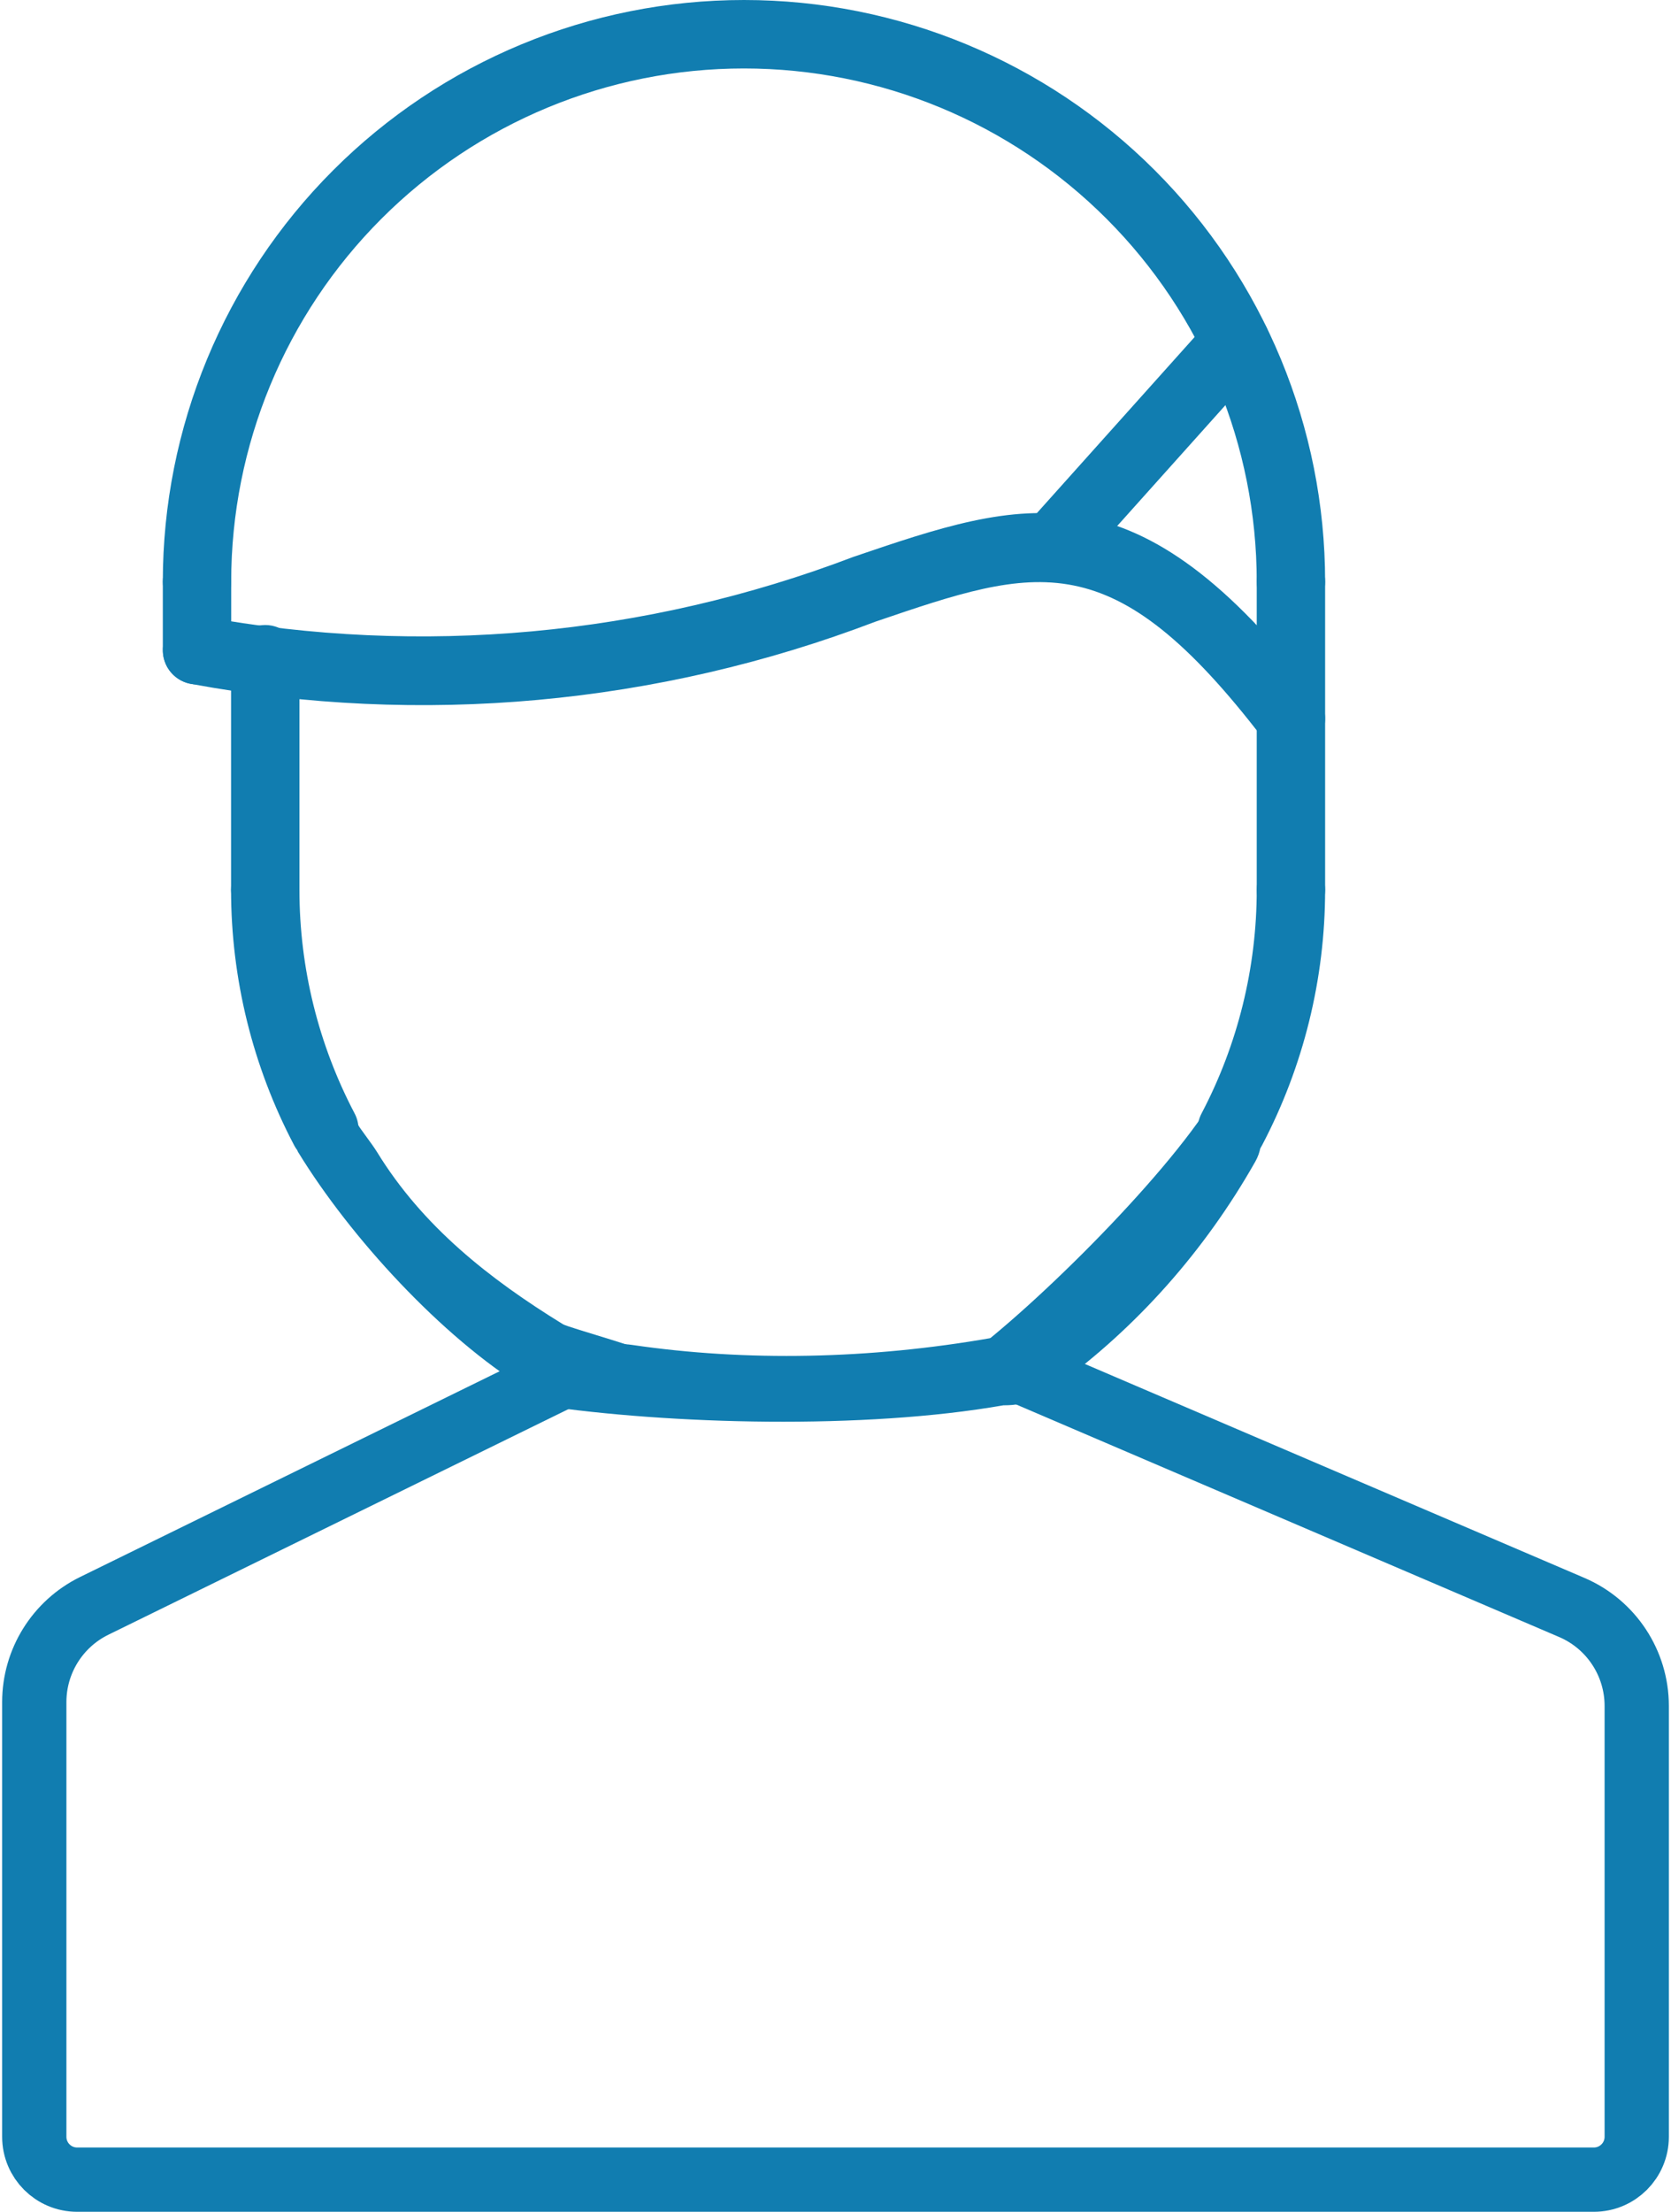 <svg width="390" height="516" viewBox="0 0 390 516" fill="none" xmlns="http://www.w3.org/2000/svg">
<path d="M75.716 271.461C74.263 271.464 72.837 271.069 71.592 270.318C70.348 269.568 69.332 268.491 68.656 267.204C58.983 248.824 53.928 228.364 53.928 207.592C53.928 205.474 54.769 203.443 56.265 201.946C57.762 200.449 59.791 199.607 61.907 199.607C64.024 199.607 66.053 200.449 67.55 201.946C69.046 203.443 69.887 205.474 69.887 207.592C69.887 225.765 74.305 243.666 82.76 259.749C83.401 260.965 83.717 262.326 83.678 263.7C83.639 265.074 83.246 266.415 82.538 267.593C81.83 268.77 80.829 269.745 79.634 270.423C78.439 271.101 77.09 271.458 75.716 271.461V271.461Z" fill="#117DB0"/>
<path d="M131.766 324.091C130.43 324.914 128.886 325.342 127.301 325.329C125.716 325.315 124.151 324.861 122.776 324.015C103.12 311.944 81.794 288.697 69.645 268.884C68.406 266.864 72.698 271.036 73.2 268.763C73.702 266.49 71.462 263.931 73.411 262.736C75.359 261.541 81.337 261.809 83.591 262.392C83.591 262.736 86.761 266.743 88 268.763C98.629 286.098 114.211 298.374 131.403 308.942C132.704 309.741 152.732 315.217 153.5 316.549C154.268 317.882 135.749 315.026 135.785 316.549C135.822 318.073 135.471 319.567 134.767 320.888C134.063 322.209 133.03 323.312 131.766 324.091Z" fill="#117DB0"/>
<path d="M287.486 271.461C286.112 271.458 284.762 271.1 283.567 270.423C282.372 269.745 281.372 268.77 280.664 267.592C279.955 266.415 279.563 265.074 279.524 263.7C279.485 262.326 279.801 260.965 280.441 259.749C288.896 243.665 293.314 225.765 293.315 207.592C293.315 205.474 294.155 203.443 295.652 201.946C297.148 200.449 299.178 199.607 301.294 199.607C303.41 199.607 305.44 200.449 306.937 201.946C308.433 203.443 309.274 205.474 309.274 207.592C309.273 228.364 304.219 248.824 294.546 267.204C293.87 268.491 292.854 269.568 291.609 270.318C290.365 271.069 288.939 271.464 287.486 271.461Z" fill="#117DB0"/>
<path d="M237.867 324.183C236.672 323.504 235.7 322.482 235.044 321.215C234.387 319.948 234.068 318.48 234.118 316.952C234.169 315.425 234.586 313.889 235.33 312.495C236.074 311.1 223.754 317.854 225 316.952C241.465 305.013 274.041 272.693 284.33 254.5C285.529 252.38 282.18 259.376 284.33 258.613C286.481 257.851 288.723 258.008 290.566 259.05C292.408 260.092 293.698 261.933 294.153 264.169C294.608 266.404 294.19 268.851 292.991 270.971C281.23 291.766 265.247 309.759 246.422 323.397C245.105 324.352 243.611 324.931 242.103 325.069C240.595 325.208 239.13 324.902 237.867 324.183Z" fill="#117DB0"/>
<path d="M130.376 323.91C130.144 322.556 130.471 321.129 131.327 319.766C132.182 318.403 133.537 317.15 135.259 316.129C136.982 315.109 139.014 314.354 141.16 313.939C143.306 313.524 145.492 313.462 147.507 313.759C174.16 317.675 202.962 317.117 231.429 312.133C234.746 311.552 238.073 311.823 240.676 312.886C243.28 313.95 244.948 315.718 245.313 317.803C245.678 319.887 244.71 322.117 242.623 324.002C240.535 325.887 240.676 327.853 234.182 327.853C201.643 333.55 156.459 332.339 126 327.853C123.867 327.54 134.268 328.679 132.878 327.659C131.487 326.639 130.622 325.342 130.376 323.91Z" fill="#117DB0"/>
<path d="M61.907 215.577C60.859 215.577 59.822 215.371 58.853 214.97C57.885 214.569 57.005 213.981 56.264 213.239C55.523 212.498 54.935 211.617 54.534 210.648C54.133 209.679 53.927 208.641 53.928 207.592V153.797C53.928 151.679 54.769 149.649 56.265 148.151C57.762 146.654 59.791 145.812 61.907 145.812C64.024 145.812 66.053 146.654 67.55 148.151C69.046 149.649 69.887 151.679 69.887 153.797V207.592C69.888 208.641 69.682 209.679 69.281 210.648C68.88 211.617 68.292 212.498 67.551 213.239C66.81 213.981 65.93 214.569 64.962 214.97C63.993 215.371 62.956 215.577 61.907 215.577V215.577Z" fill="#117DB0"/>
<path d="M301.294 215.577C300.246 215.578 299.208 215.372 298.24 214.971C297.272 214.569 296.392 213.981 295.651 213.24C294.909 212.498 294.322 211.618 293.921 210.649C293.52 209.68 293.314 208.641 293.315 207.592V135.723C293.315 133.605 294.155 131.574 295.652 130.077C297.148 128.58 299.178 127.738 301.294 127.738C303.411 127.738 305.44 128.58 306.937 130.077C308.433 131.574 309.274 133.605 309.274 135.723V207.592C309.274 208.641 309.068 209.68 308.668 210.649C308.267 211.618 307.679 212.498 306.938 213.24C306.197 213.981 305.317 214.569 304.349 214.971C303.38 215.372 302.342 215.578 301.294 215.577V215.577Z" fill="#117DB0"/>
<path d="M301.294 143.708C300.246 143.708 299.208 143.502 298.24 143.101C297.271 142.7 296.391 142.112 295.65 141.37C294.909 140.629 294.321 139.748 293.921 138.779C293.52 137.81 293.314 136.772 293.314 135.723C293.314 103.962 280.706 73.502 258.262 51.044C235.818 28.586 205.377 15.969 173.637 15.969C141.896 15.969 111.456 28.586 89.012 51.044C66.568 73.502 53.959 103.962 53.959 135.723C53.959 137.841 53.118 139.871 51.622 141.369C50.126 142.866 48.096 143.708 45.98 143.708C43.863 143.708 41.834 142.866 40.337 141.369C38.841 139.871 38 137.841 38 135.723C38 99.727 52.29 65.205 77.727 39.752C103.164 14.299 137.664 0 173.637 0C209.61 0 244.11 14.299 269.547 39.752C294.983 65.205 309.274 99.727 309.274 135.723C309.274 136.772 309.068 137.81 308.667 138.779C308.267 139.748 307.679 140.629 306.938 141.37C306.197 142.112 305.317 142.7 304.348 143.101C303.38 143.502 302.342 143.708 301.294 143.708V143.708Z" fill="#117DB0"/>
<path d="M301.302 175.645C300.076 175.647 298.865 175.366 297.765 174.823C296.665 174.281 295.705 173.492 294.959 172.518C259.534 126.248 242.219 132.119 204.277 145.048C153.432 164.432 98.24 169.457 44.733 159.574C43.698 159.411 42.706 159.044 41.813 158.497C40.92 157.949 40.143 157.231 39.527 156.383C38.911 155.535 38.469 154.574 38.224 153.555C37.979 152.536 37.938 151.479 38.102 150.444C38.265 149.408 38.631 148.415 39.178 147.522C39.725 146.628 40.443 145.851 41.291 145.235C42.138 144.618 43.098 144.175 44.117 143.931C45.135 143.686 46.192 143.644 47.227 143.808C98.181 153.17 150.725 148.369 199.142 129.928C238.962 116.368 265.254 107.44 307.63 162.802C308.536 163.985 309.093 165.397 309.239 166.879C309.385 168.362 309.113 169.855 308.455 171.191C307.796 172.527 306.778 173.653 305.514 174.44C304.25 175.227 302.791 175.644 301.302 175.645V175.645Z" fill="#117DB0"/>
<path d="M45.98 159.677C44.931 159.677 43.894 159.471 42.925 159.07C41.957 158.669 41.077 158.081 40.336 157.339C39.595 156.598 39.007 155.717 38.606 154.748C38.205 153.779 37.999 152.741 38 151.692V135.723C38 133.605 38.841 131.574 40.337 130.077C41.834 128.58 43.863 127.738 45.98 127.738C48.096 127.738 50.126 128.58 51.622 130.077C53.118 131.574 53.959 133.605 53.959 135.723V151.692C53.96 152.741 53.754 153.779 53.353 154.748C52.952 155.717 52.364 156.598 51.623 157.339C50.882 158.081 50.002 158.669 49.034 159.07C48.066 159.471 47.028 159.677 45.98 159.677V159.677Z" fill="#117DB0"/>
<path d="M245.437 135.817C243.896 135.817 242.387 135.37 241.094 134.53C239.801 133.691 238.778 132.494 238.15 131.085C237.522 129.677 237.315 128.116 237.555 126.592C237.794 125.068 238.47 123.647 239.499 122.499L282.514 74.497C283.932 72.936 285.909 72 288.014 71.893C290.119 71.786 292.181 72.517 293.75 73.926C295.318 75.335 296.266 77.307 296.386 79.413C296.506 81.519 295.788 83.587 294.39 85.165L251.375 133.166C250.627 134.001 249.712 134.668 248.689 135.125C247.666 135.582 246.558 135.818 245.437 135.817V135.817Z" fill="#117DB0"/>
<path d="M135.5 319L21.996 374.639C13.43 378.838 8 387.547 8 397.087V498.5C8 504.023 12.477 508.5 18 508.5H372C377.523 508.5 382 504.023 382 498.5V397.992C382 387.988 376.036 378.947 366.838 375.01L236 319" stroke="#117DB0" stroke-width="15"/>
</svg>
